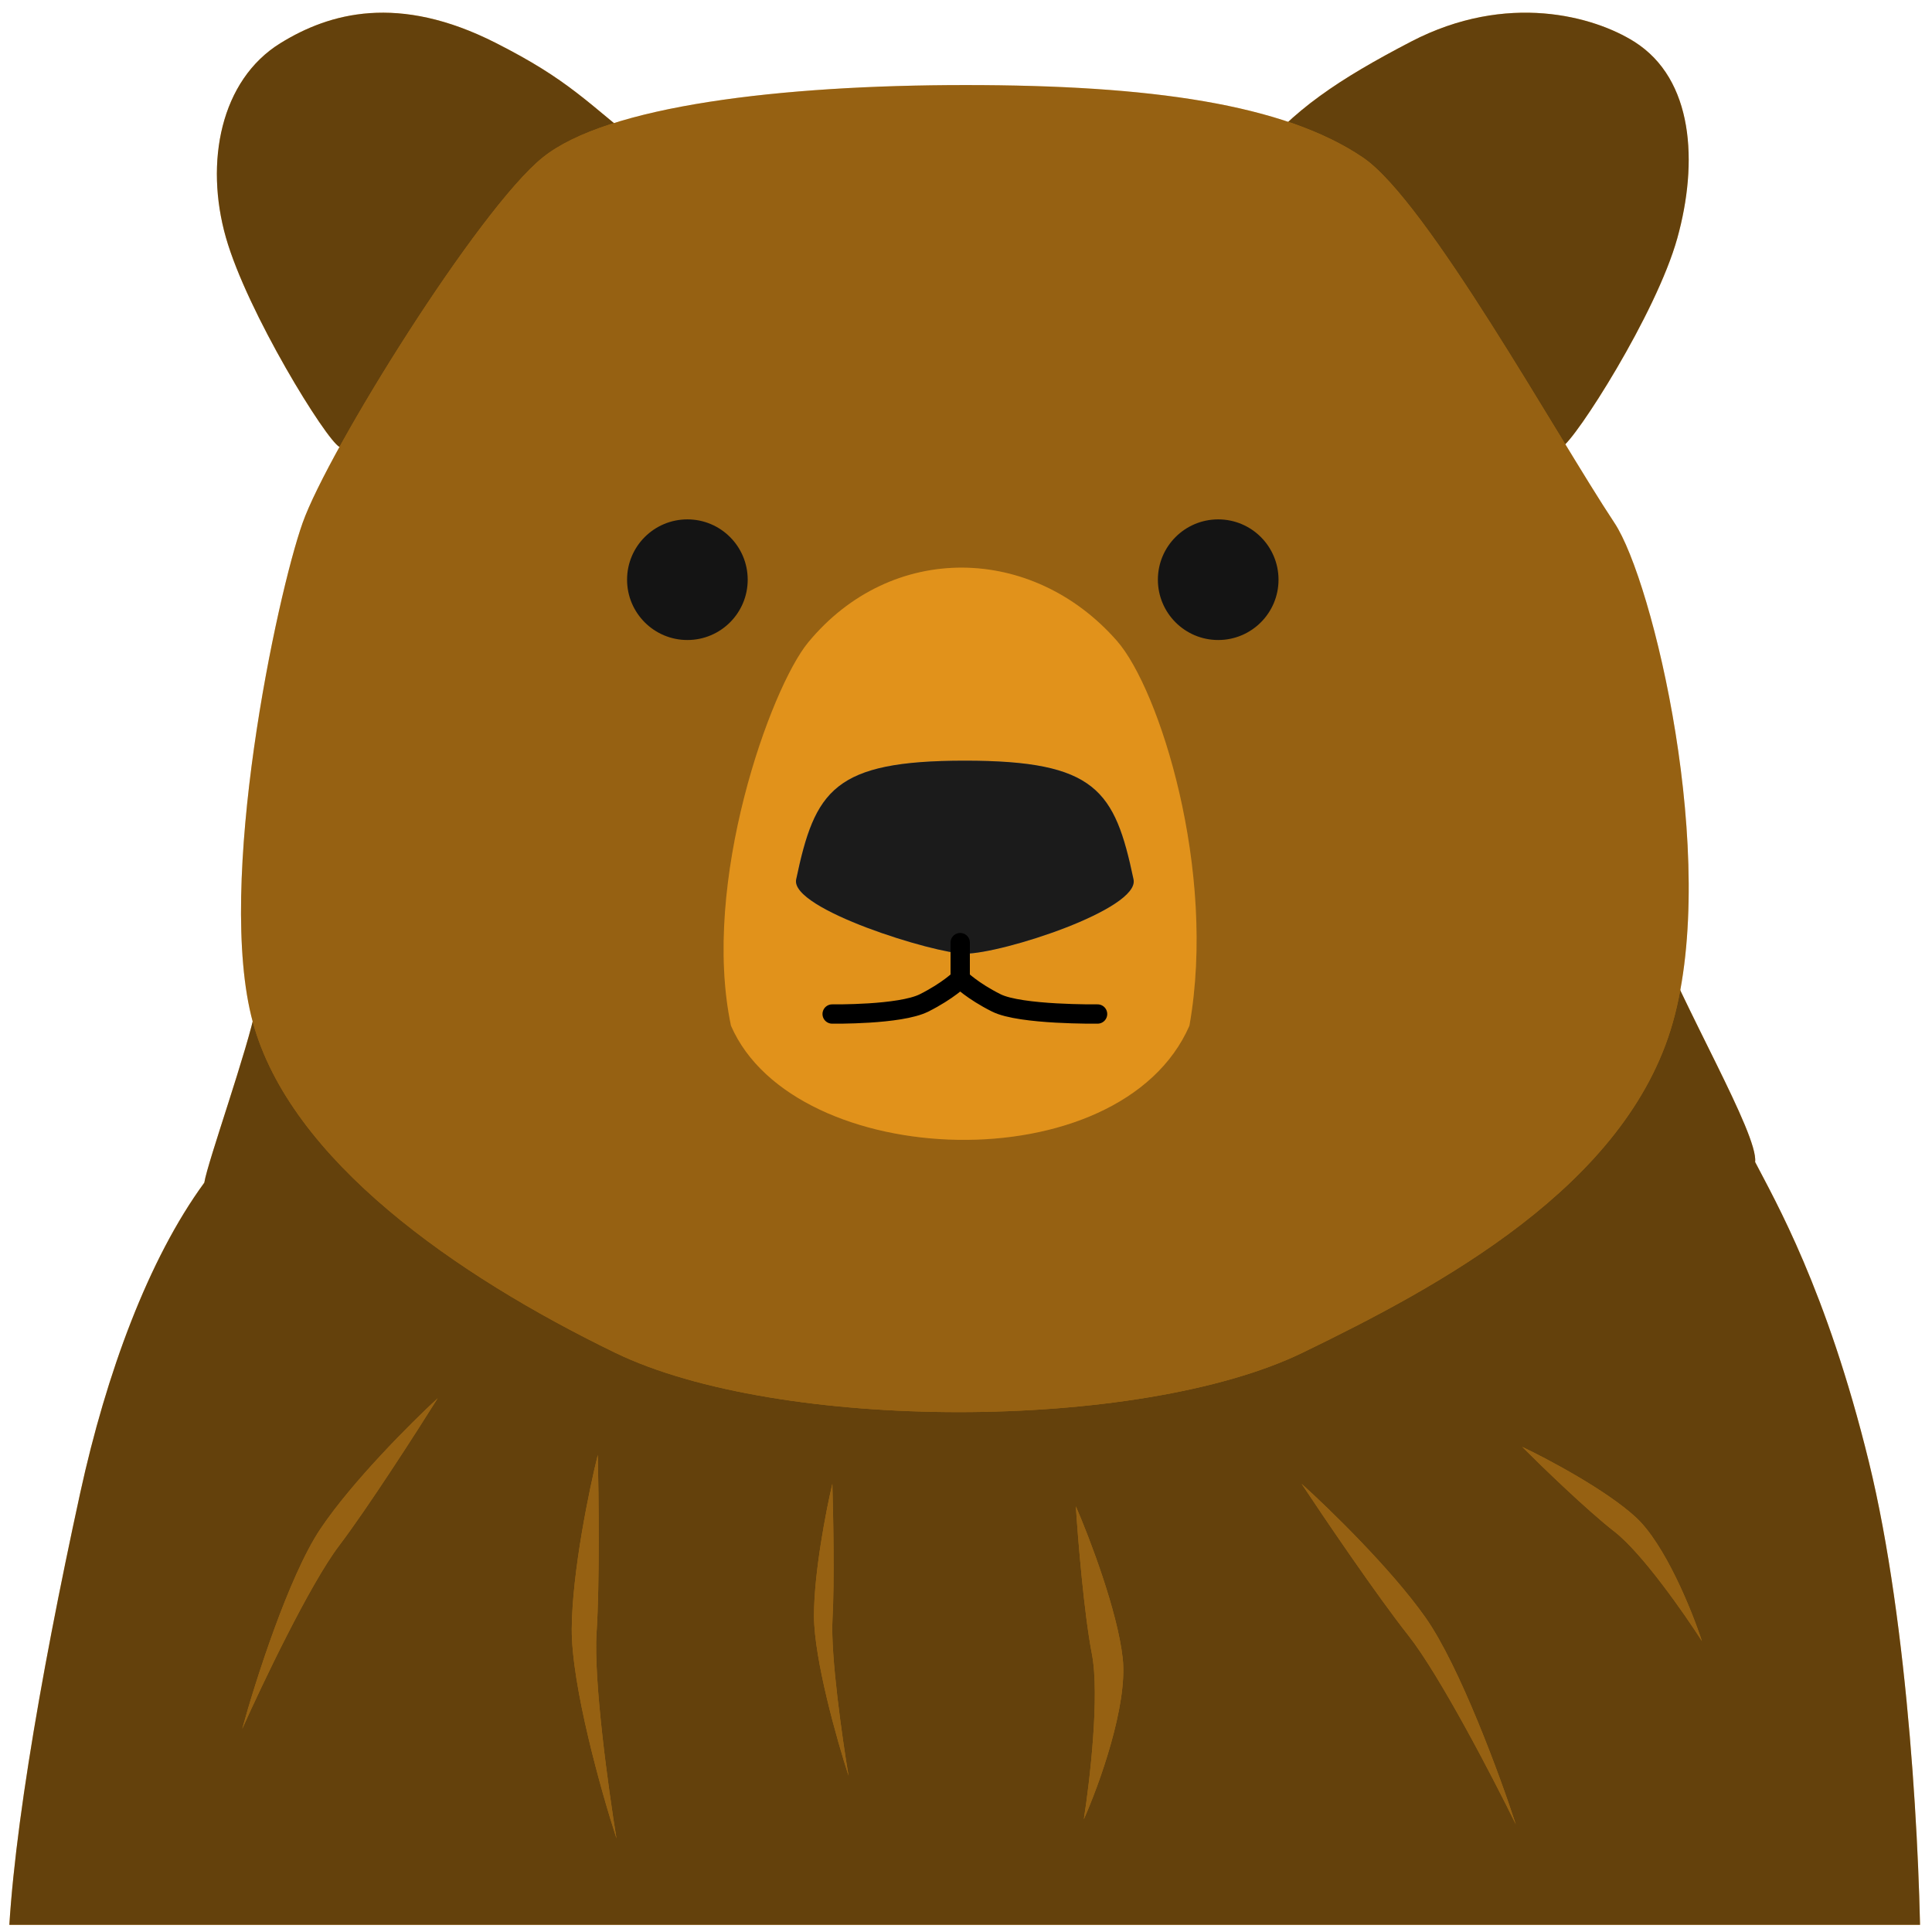 <svg width="100" height="100" viewBox="0 0 100 100" fill="none" xmlns="http://www.w3.org/2000/svg">
<g clip-path="url(#clip0_2033_15861)">
<path d="M13.251 52.118C13.659 49.96 17.361 39.117 18.043 37.678L81.164 36.599C81.845 37.319 84.233 44.587 85.47 47.837C87.099 52.118 91.016 58.706 90.845 60.145C91.867 62.124 94.543 66.739 96.732 75.664C98.812 84.147 99.407 96.31 99.407 101.886H0.407C0.407 96.534 2.013 87.075 4.153 77.269C5.504 71.085 7.68 65.172 10.575 61.215C10.745 60.136 12.842 54.276 13.251 52.118Z" fill="#FAA21E"/>
<path d="M13.251 52.118C13.659 49.96 17.361 39.117 18.043 37.678L81.164 36.599C81.845 37.319 84.233 44.587 85.47 47.837C87.099 52.118 91.016 58.706 90.845 60.145C91.867 62.124 94.543 66.739 96.732 75.664C98.812 84.147 99.407 96.31 99.407 101.886H0.407C0.407 96.534 2.013 87.075 4.153 77.269C5.504 71.085 7.68 65.172 10.575 61.215C10.745 60.136 12.842 54.276 13.251 52.118Z" fill="black" fill-opacity="0.6"/>
<path d="M11.692 12.29C12.795 16.163 16.879 22.782 17.576 23.136L33.706 7.959C30.302 5.225 29.448 4.145 25.67 2.226C20.61 -0.346 17.048 0.674 14.527 2.226C11.406 4.145 10.59 8.416 11.692 12.29Z" fill="#FAA21E"/>
<path d="M11.692 12.29C12.795 16.163 16.879 22.782 17.576 23.136L33.706 7.959C30.302 5.225 29.448 4.145 25.67 2.226C20.61 -0.346 17.048 0.674 14.527 2.226C11.406 4.145 10.59 8.416 11.692 12.29Z" fill="black" fill-opacity="0.6"/>
<path d="M86.817 12.328C85.73 16.242 81.534 22.778 80.846 23.136L64.927 8.202C66.878 5.71 69.302 4.097 73.029 2.157C78.021 -0.441 82.526 0.857 84.589 2.157C87.667 4.097 87.904 8.414 86.817 12.328Z" fill="#FAA21E"/>
<path d="M86.817 12.328C85.73 16.242 81.534 22.778 80.846 23.136L64.927 8.202C66.878 5.71 69.302 4.097 73.029 2.157C78.021 -0.441 82.526 0.857 84.589 2.157C87.667 4.097 87.904 8.414 86.817 12.328Z" fill="black" fill-opacity="0.6"/>
<path d="M49.977 4.403C40.414 4.403 31.407 5.476 28.086 8.156C24.765 10.837 16.989 23.317 15.661 27.07C14.332 30.823 11.141 45.79 13.089 52.915C15.038 60.041 23.576 66.007 31.833 70.014C40.288 74.117 58.97 74.117 67.425 70.014C74.472 66.594 84.19 61.414 86.587 52.915C88.985 44.416 85.559 30.073 83.567 27.07C80.578 22.567 73.868 10.408 70.548 8.156C66.464 5.387 59.541 4.403 49.977 4.403Z" fill="#FAA21E"/>
<path d="M49.977 4.403C40.414 4.403 31.407 5.476 28.086 8.156C24.765 10.837 16.989 23.317 15.661 27.07C14.332 30.823 11.141 45.79 13.089 52.915C15.038 60.041 23.576 66.007 31.833 70.014C40.288 74.117 58.97 74.117 67.425 70.014C74.472 66.594 84.19 61.414 86.587 52.915C88.985 44.416 85.559 30.073 83.567 27.07C80.578 22.567 73.868 10.408 70.548 8.156C66.464 5.387 59.541 4.403 49.977 4.403Z" fill="black" fill-opacity="0.4"/>
<path d="M57.818 33.179C53.446 28.183 46.141 28.021 41.828 33.256C39.892 35.606 36.268 45.667 37.836 53.091C41.119 60.654 57.986 61.278 61.564 53.091C62.992 45.043 60.003 35.676 57.818 33.179Z" fill="#FAA21E"/>
<path d="M57.818 33.179C53.446 28.183 46.141 28.021 41.828 33.256C39.892 35.606 36.268 45.667 37.836 53.091C41.119 60.654 57.986 61.278 61.564 53.091C62.992 45.043 60.003 35.676 57.818 33.179Z" fill="black" fill-opacity="0.1"/>
<path d="M49.941 39.372C43.15 39.372 42.179 40.909 41.209 45.52C40.886 47.057 48.389 49.363 49.941 49.363C51.881 49.363 58.996 47.057 58.672 45.52C57.702 40.909 56.732 39.372 49.941 39.372Z" fill="#898989"/>
<path d="M49.941 39.372C43.15 39.372 42.179 40.909 41.209 45.52C40.886 47.057 48.389 49.363 49.941 49.363C51.881 49.363 58.996 47.057 58.672 45.52C57.702 40.909 56.732 39.372 49.941 39.372Z" fill="black" fill-opacity="0.8"/>
<circle cx="35.579" cy="30.005" r="3.122" fill="#141414"/>
<circle cx="63.054" cy="30.005" r="3.122" fill="#141414"/>
<path d="M49.7 48.789C49.7 49.206 49.7 50.663 49.7 50.663M49.7 50.663C49.7 50.663 49.075 51.287 47.827 51.912C46.578 52.536 43.072 52.485 43.072 52.485M49.7 50.663C49.7 50.663 50.324 51.287 51.573 51.912C52.822 52.536 56.81 52.485 56.81 52.485" stroke="black" stroke-linecap="round"/>
<path d="M16.578 79.145C18.213 76.701 21.309 73.613 22.653 72.375C21.581 74.089 19.057 78.017 17.546 80.013C16.034 82.009 13.577 87.161 12.537 89.487C13.203 87.058 14.944 81.59 16.578 79.145Z" fill="#FAA21E"/>
<path d="M16.578 79.145C18.213 76.701 21.309 73.613 22.653 72.375C21.581 74.089 19.057 78.017 17.546 80.013C16.034 82.009 13.577 87.161 12.537 89.487C13.203 87.058 14.944 81.59 16.578 79.145Z" fill="black" fill-opacity="0.4"/>
<path d="M29.594 84.299C29.614 81.358 30.501 77.076 30.942 75.302C30.989 77.324 31.043 81.993 30.879 84.491C30.715 86.99 31.497 92.643 31.909 95.158C31.128 92.763 29.574 87.239 29.594 84.299Z" fill="#FAA21E"/>
<path d="M29.594 84.299C29.614 81.358 30.501 77.076 30.942 75.302C30.989 77.324 31.043 81.993 30.879 84.491C30.715 86.99 31.497 92.643 31.909 95.158C31.128 92.763 29.574 87.239 29.594 84.299Z" fill="black" fill-opacity="0.4"/>
<path d="M42.132 83.639C42.13 81.402 42.764 78.15 43.082 76.803C43.129 78.342 43.197 81.893 43.09 83.793C42.983 85.692 43.599 89.998 43.92 91.913C43.325 90.087 42.135 85.875 42.132 83.639Z" fill="#FAA21E"/>
<path d="M42.132 83.639C42.13 81.402 42.764 78.15 43.082 76.803C43.129 78.342 43.197 81.893 43.09 83.793C42.983 85.692 43.599 89.998 43.92 91.913C43.325 90.087 42.135 85.875 42.132 83.639Z" fill="black" fill-opacity="0.4"/>
<path d="M58.112 85.841C57.846 83.393 56.384 79.571 55.686 77.966C55.792 79.63 56.107 83.491 56.517 85.615C56.927 87.739 56.409 92.199 56.099 94.163C56.881 92.409 58.378 88.288 58.112 85.841Z" fill="#FAA21E"/>
<path d="M58.112 85.841C57.846 83.393 56.384 79.571 55.686 77.966C55.792 79.63 56.107 83.491 56.517 85.615C56.927 87.739 56.409 92.199 56.099 94.163C56.881 92.409 58.378 88.288 58.112 85.841Z" fill="black" fill-opacity="0.4"/>
<path d="M73.783 83.723C72.014 81.21 68.772 78.063 67.372 76.803C68.54 78.567 71.282 82.607 72.899 84.654C74.516 86.702 77.278 92.022 78.457 94.426C77.636 91.905 75.552 86.235 73.783 83.723Z" fill="#FAA21E"/>
<path d="M73.783 83.723C72.014 81.21 68.772 78.063 67.372 76.803C68.54 78.567 71.282 82.607 72.899 84.654C74.516 86.702 77.278 92.022 78.457 94.426C77.636 91.905 75.552 86.235 73.783 83.723Z" fill="black" fill-opacity="0.4"/>
<path d="M84.661 78.526C83.132 77.122 80.11 75.517 78.79 74.89C79.784 75.887 82.132 78.161 83.567 79.279C85.002 80.397 87.18 83.518 88.089 84.939C87.583 83.387 86.189 79.93 84.661 78.526Z" fill="#FAA21E"/>
<path d="M84.661 78.526C83.132 77.122 80.11 75.517 78.79 74.89C79.784 75.887 82.132 78.161 83.567 79.279C85.002 80.397 87.18 83.518 88.089 84.939C87.583 83.387 86.189 79.93 84.661 78.526Z" fill="black" fill-opacity="0.4"/>
</g>
<defs>
<clipPath id="clip0_2033_15861">
<rect width="99.63" height="99.63" fill="white"/>
</clipPath>
</defs>
</svg>
